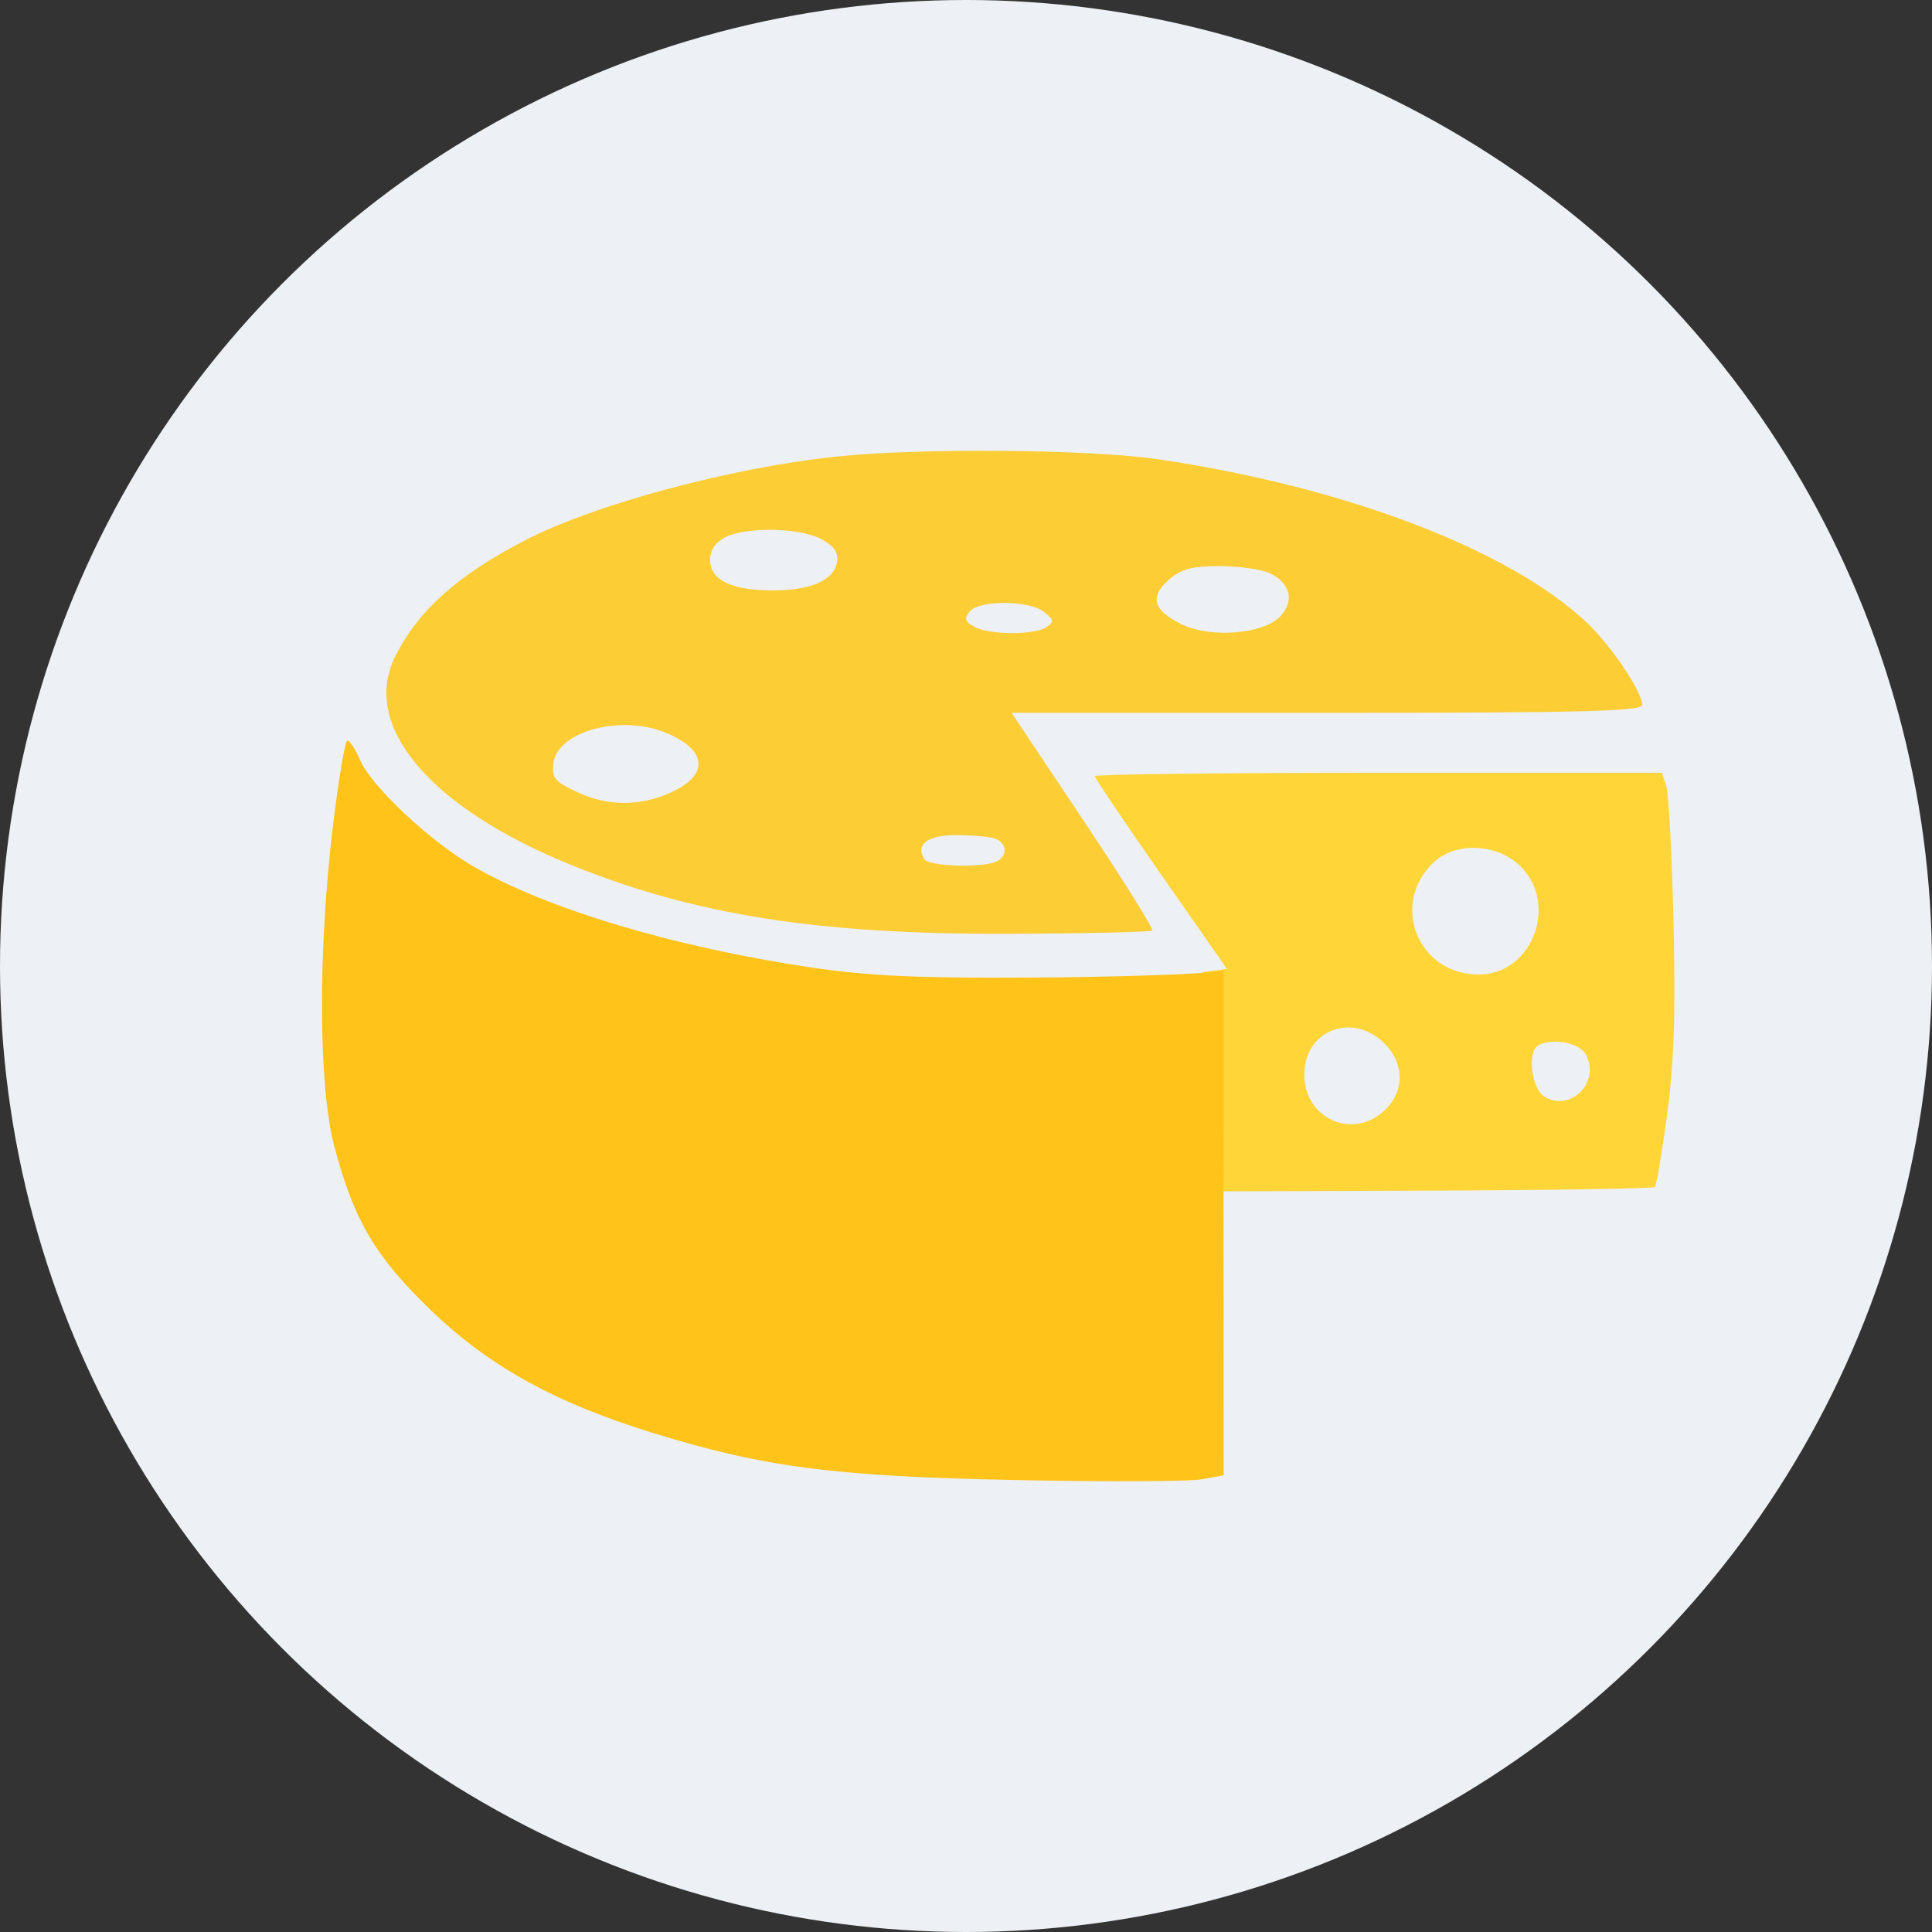 <svg width="60" height="60" viewBox="0 0 60 60" fill="none" xmlns="http://www.w3.org/2000/svg">
<rect x="0" y="0" width="60" height="60" fill="#333333" stroke="none"/>
<circle cx="30" cy="30" r="30" fill="#EDF0F4"/>
<path fill-rule="evenodd" clip-rule="evenodd" d="M16.32 16.773C18.468 15.665 22.68 14.53 25.938 14.183C28.533 13.906 33.869 13.951 35.995 14.267C41.753 15.124 46.784 17.032 49.225 19.284C49.992 19.991 51 21.472 51 21.891C51 22.091 49.135 22.138 41.208 22.138H31.416L33.643 25.474C34.868 27.308 35.831 28.848 35.784 28.897C35.737 28.945 33.71 28.992 31.28 29C25.401 29.019 21.563 28.413 17.744 26.865C13.333 25.077 11.192 22.532 12.28 20.372C12.998 18.947 14.222 17.857 16.32 16.773ZM25.996 17.446C26.037 17.148 25.899 16.952 25.496 16.738C24.827 16.383 23.158 16.355 22.516 16.688C22.213 16.846 22.054 17.088 22.054 17.392C22.054 18.013 22.717 18.336 23.996 18.336C25.197 18.336 25.916 18.016 25.996 17.446ZM39.748 19.154C40.215 18.674 40.08 18.105 39.428 17.8C39.171 17.68 38.469 17.582 37.87 17.582C37.005 17.582 36.678 17.67 36.294 18.009C35.69 18.543 35.814 18.958 36.705 19.392C37.591 19.823 39.22 19.696 39.748 19.154ZM32.504 19.474C32.744 19.309 32.733 19.245 32.422 19.002C31.957 18.637 30.402 18.631 30.11 18.992C29.935 19.209 29.965 19.305 30.261 19.467C30.725 19.722 32.136 19.727 32.504 19.474ZM21.017 24.521C22.019 23.99 21.897 23.279 20.719 22.773C19.311 22.169 17.299 22.703 17.186 23.709C17.134 24.176 17.228 24.282 18 24.633C18.964 25.071 20.059 25.03 21.017 24.521ZM30.917 26.769C31.294 26.621 31.294 26.199 30.917 26.05C30.756 25.987 30.212 25.935 29.709 25.935C28.799 25.935 28.424 26.216 28.707 26.686C28.836 26.899 30.433 26.96 30.917 26.769Z" fill="#FCCD35"/>
<path fill-rule="evenodd" clip-rule="evenodd" d="M37.341 37L44.231 36.977C48.119 36.964 51.342 36.913 51.392 36.864C51.442 36.815 51.613 35.803 51.773 34.615C51.989 33.005 52.039 31.483 51.972 28.637C51.923 26.537 51.822 24.634 51.747 24.409L51.612 24H42.806C37.963 24 34 24.047 34 24.105C34 24.163 34.924 25.534 36.053 27.151L38.105 30.091L37.341 30.192V37ZM45.921 30.265C47.586 30.265 48.421 28.081 47.209 26.895C46.48 26.182 45.179 26.138 44.499 26.803C43.163 28.11 44.048 30.265 45.921 30.265ZM43.022 34.463C43.601 33.897 43.617 33.082 43.06 32.472C42.078 31.396 40.505 31.952 40.505 33.374C40.505 34.757 42.042 35.422 43.022 34.463ZM47.956 34.054C48.776 34.556 49.718 33.602 49.248 32.745C49.001 32.291 47.805 32.2 47.64 32.621C47.468 33.06 47.645 33.864 47.956 34.054Z" fill="#FFD538"/>
<path d="M10.381 35.596C9.894 33.751 9.872 29.616 10.327 25.761C10.506 24.242 10.714 23 10.788 23C10.862 23 11.039 23.27 11.18 23.6C11.529 24.419 13.362 26.137 14.713 26.915C17.016 28.239 20.936 29.412 25.161 30.041C26.97 30.31 28.472 30.38 32.015 30.36C34.51 30.346 37.099 30.263 37.767 30.177L37.995 30.147L38 45.817L37.319 45.941C36.944 46.009 34.359 46.02 31.575 45.965C25.954 45.855 23.749 45.57 20.314 44.514C17.249 43.571 15.187 42.433 13.377 40.687C11.649 39.021 10.988 37.896 10.381 35.596Z" fill="#FFC31A"/>
</svg>
